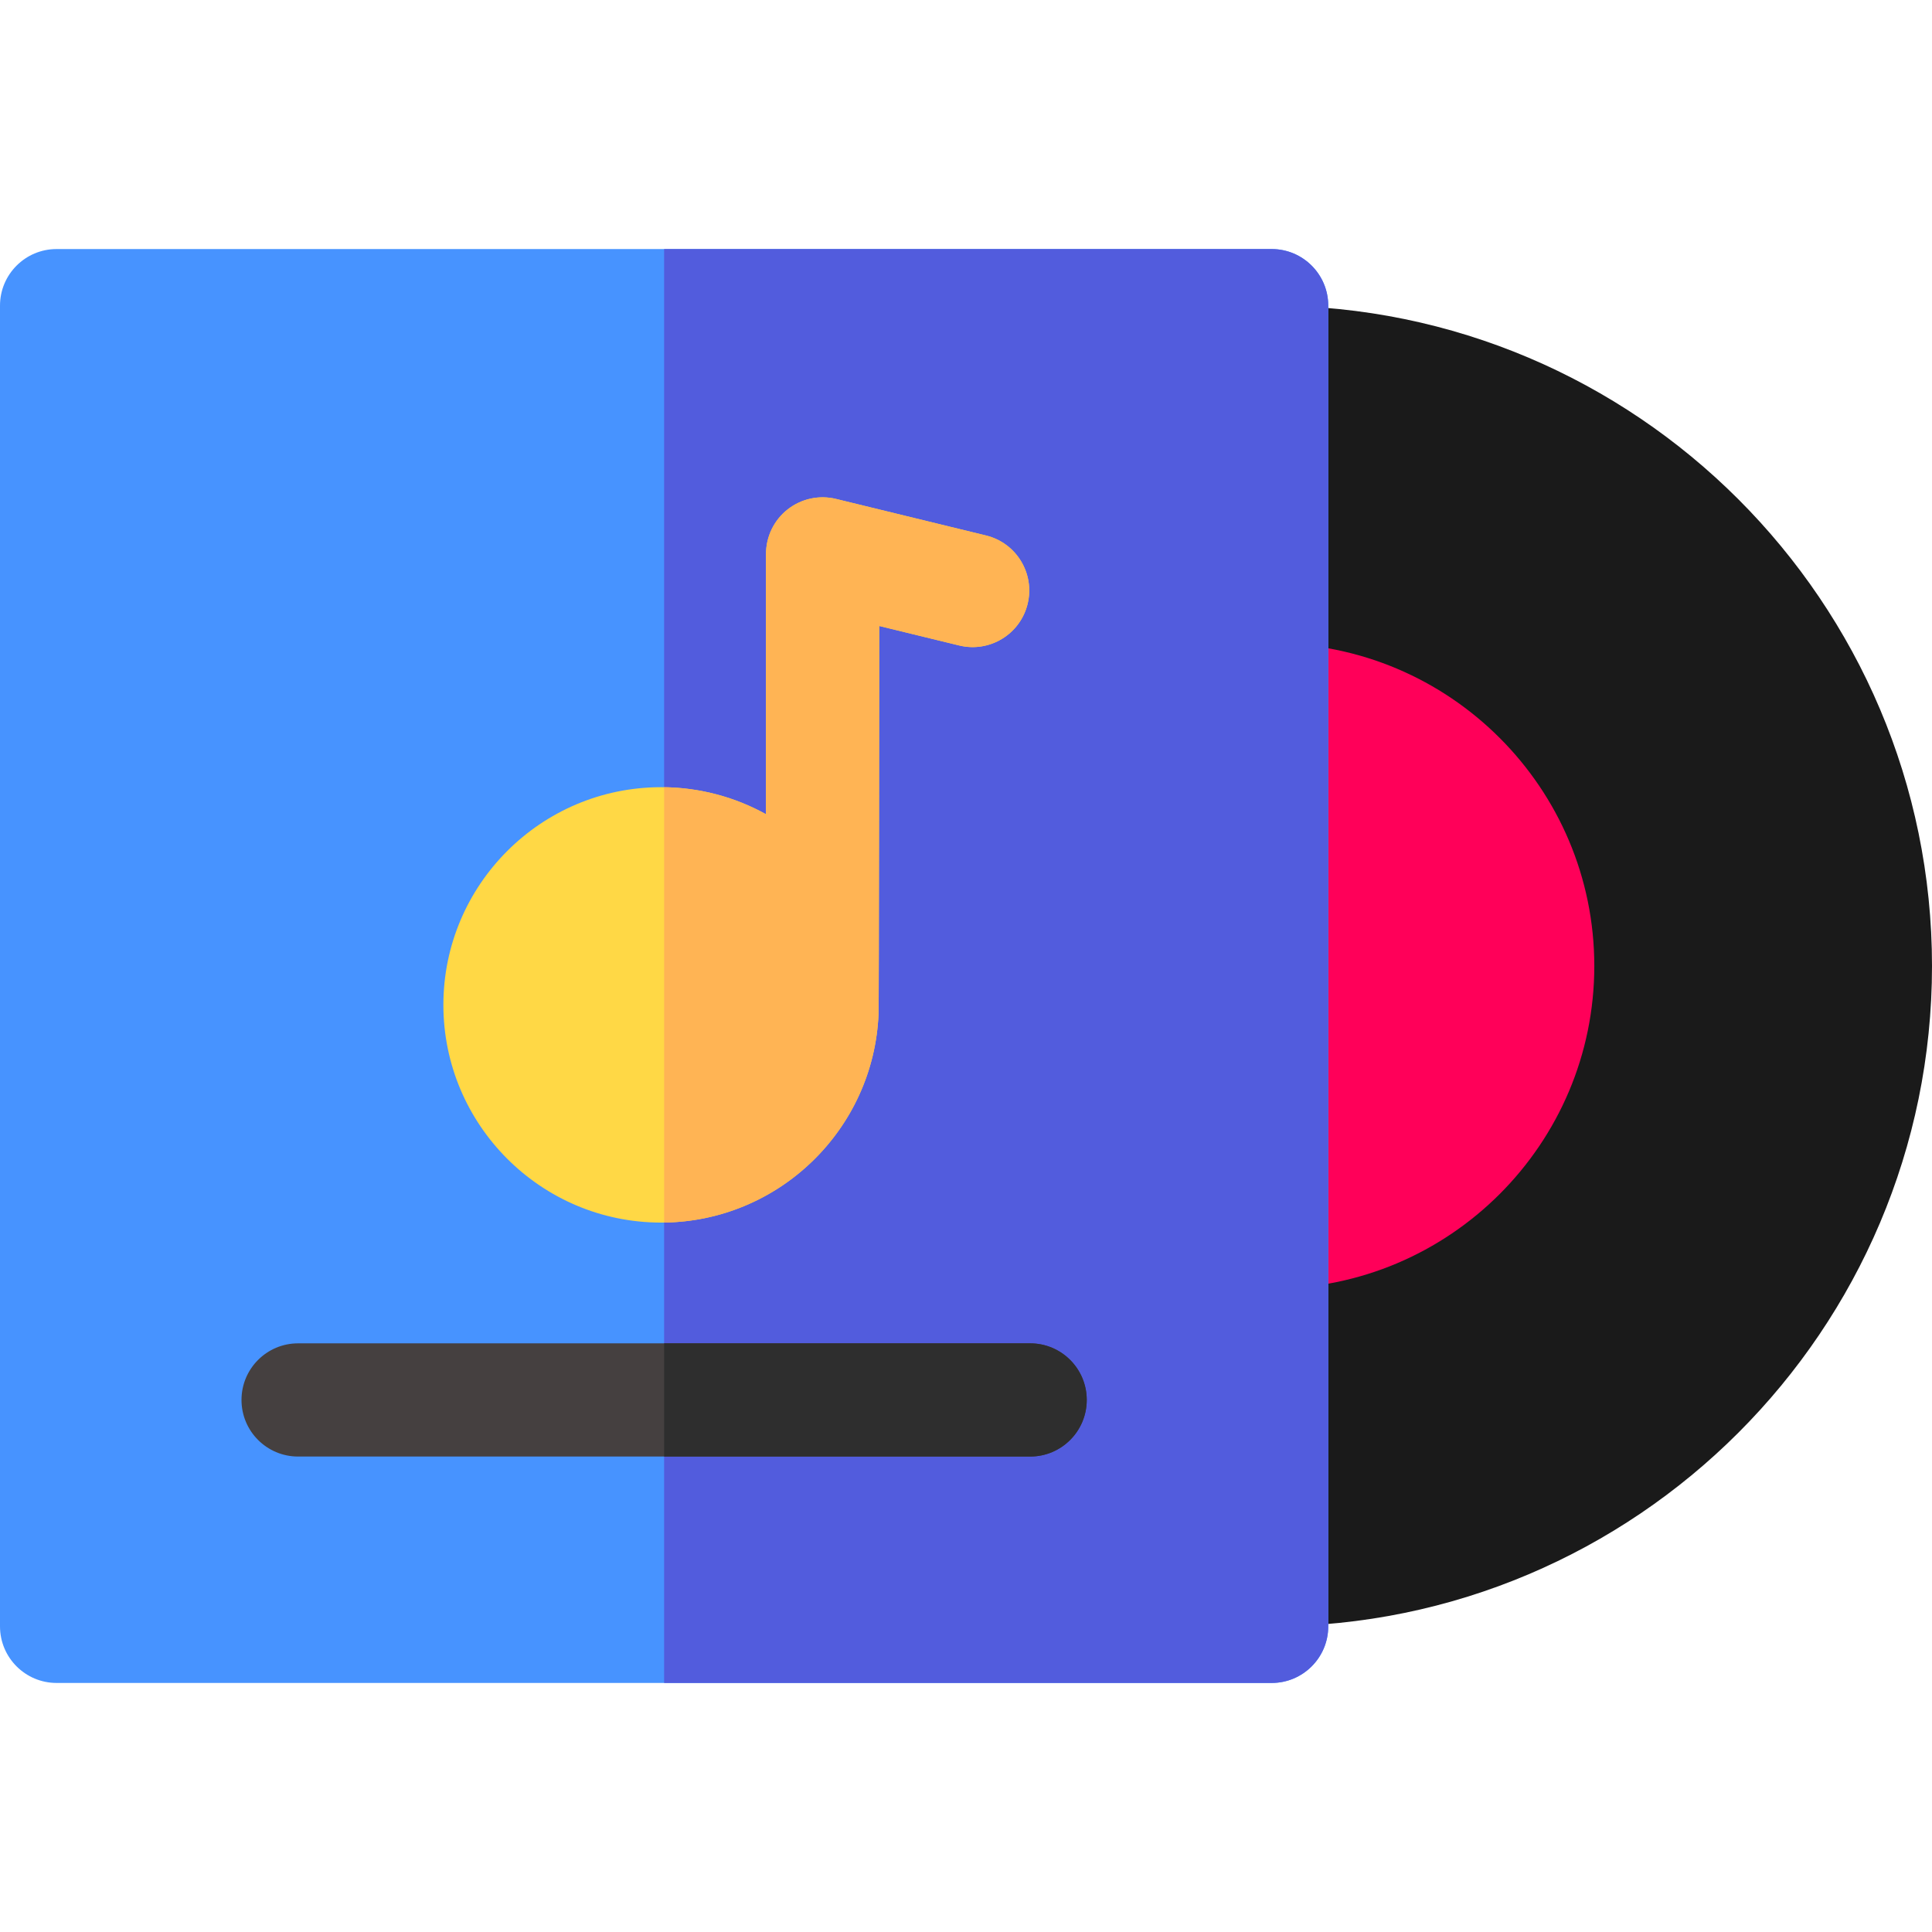 <svg id="Layer_1" enable-background="new 0 0 512 512" height="512" viewBox="0 0 512 512" width="512" xmlns="http://www.w3.org/2000/svg"><g><g><g><path d="m337 431c-96.495 0-175-78.505-175-175s78.505-175 175-175 175 78.505 175 175-78.505 175-175 175z" fill="#1a1a1a"/></g></g><g><g><path d="m337 341.507c-47.148 0-85.507-38.358-85.507-85.507s38.358-85.508 85.507-85.508 85.507 38.358 85.507 85.508c0 47.148-38.359 85.507-85.507 85.507z" fill="#ff0059"/></g></g><path d="m337 66h-322c-8.284 0-15 6.716-15 15v350c0 8.284 6.716 15 15 15h322c8.284 0 15-6.716 15-15v-350c0-8.284-6.716-15-15-15z" fill="#4793ff"/><path d="m337 66h-161v380h161c8.284 0 15-6.716 15-15v-350c0-8.284-6.716-15-15-15z" fill="#525cdd"/><path d="m261.308 141.913-39.755-9.692c-4.471-1.088-9.197-.066-12.818 2.777-3.62 2.844-5.734 7.192-5.734 11.796v68.985c-8.253-4.56-17.73-7.164-27.808-7.164-31.812 0-57.692 25.881-57.692 57.692s25.881 57.691 57.692 57.691c31.018 0 56.385-24.607 57.632-55.324.104-.712.175-102.784.175-102.784l21.202 5.169c8.05 1.962 16.164-2.973 18.126-11.021s-2.972-16.163-11.02-18.125z" fill="#ffd845"/><g><path d="m273 385.999h-194c-8.284 0-15-6.716-15-15s6.716-15 15-15h194c8.284 0 15 6.716 15 15s-6.716 15-15 15z" fill="#454040"/></g><path d="m261.308 141.913-39.755-9.692c-4.471-1.088-9.197-.066-12.818 2.777-3.62 2.844-5.734 7.192-5.734 11.796v68.985c-8.032-4.438-17.224-7.023-27-7.158v115.372c30.649-.423 55.588-24.869 56.825-55.319.104-.712.175-102.784.175-102.784l21.202 5.169c8.05 1.962 16.164-2.973 18.126-11.021s-2.973-16.163-11.021-18.125z" fill="#ffb454"/><path d="m273 355.999h-97v30h97c8.284 0 15-6.716 15-15s-6.716-15-15-15z" fill="#2e2e2e"/></g></svg>